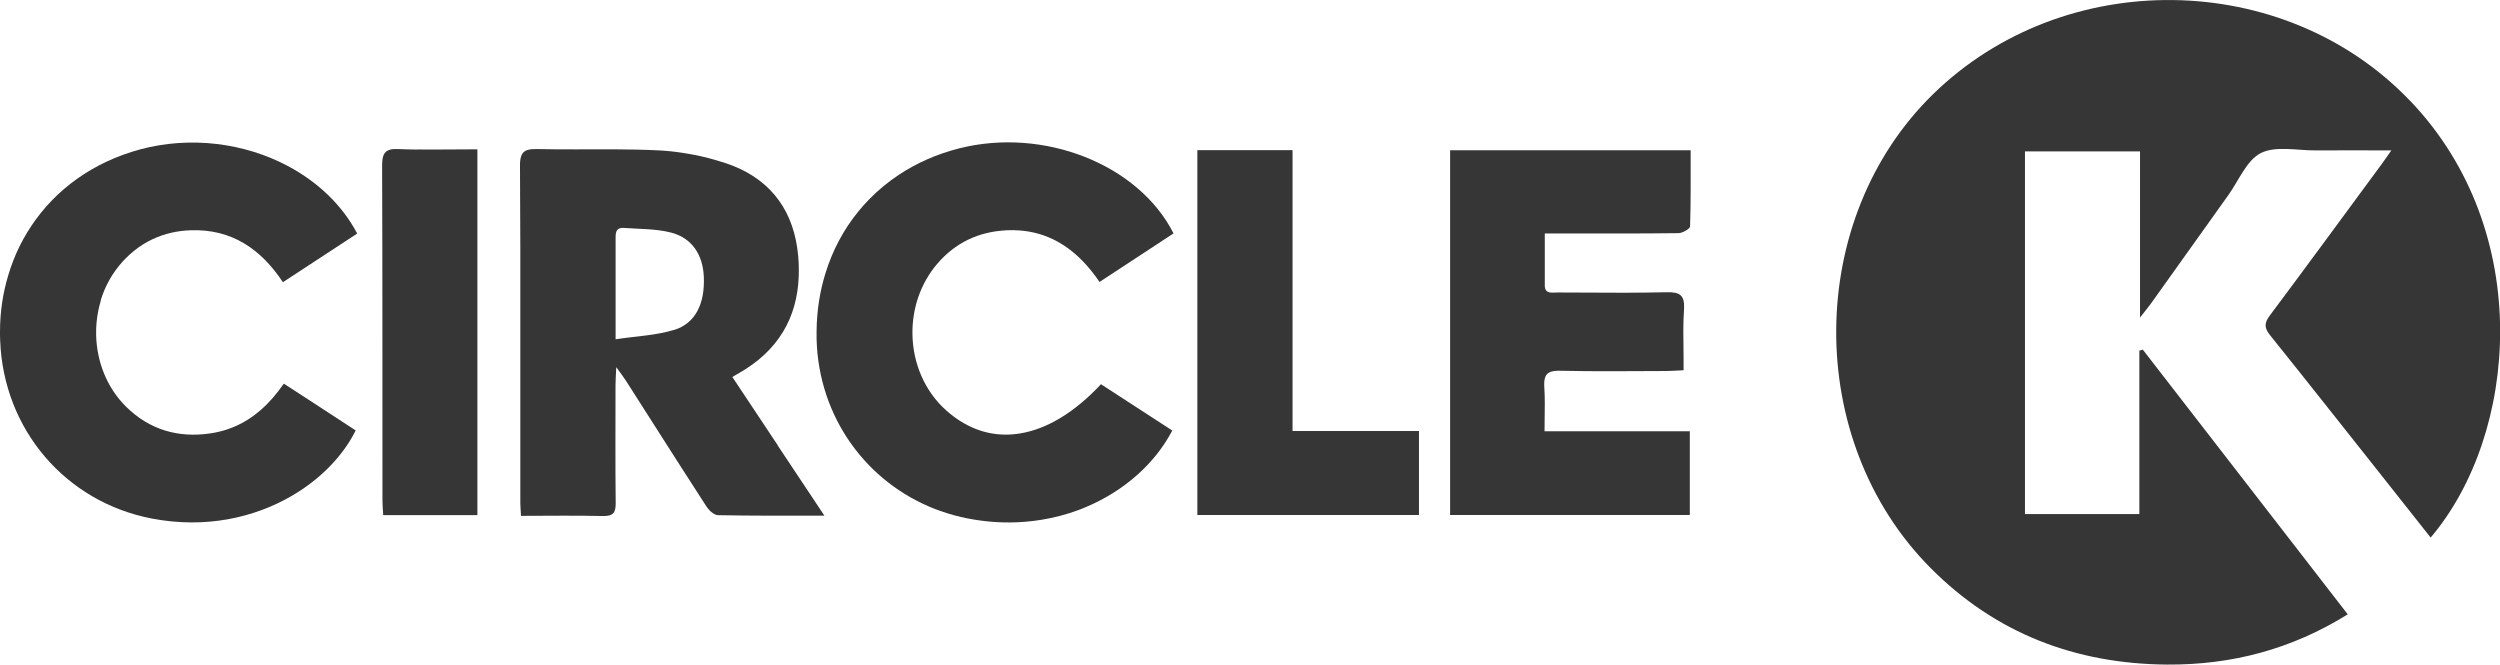 <?xml version="1.0" encoding="UTF-8"?>
<svg id="Layer_2" data-name="Layer 2" xmlns="http://www.w3.org/2000/svg" viewBox="0 0 297.03 78.97">
  <defs>
    <style>
      .cls-1 {
        fill: #363636;
        stroke-width: 0px;
      }
    </style>
  </defs>
  <g id="Export">
    <g>
      <path class="cls-1" d="M92.43,52.94c-1.82-2.73-3.61-5.43-5.42-8.15.63-.37,1.09-.63,1.54-.91,4.5-2.86,6.42-6.98,6.36-11.93,0-.51-.03-1.03-.08-1.56-.46-5.15-3.07-8.83-7.72-10.68-.31-.12-.63-.24-.96-.35-.31-.1-.63-.2-.95-.29-.32-.09-.64-.18-.96-.27-.65-.17-1.3-.32-1.96-.44-.33-.06-.66-.12-.99-.17-.99-.16-1.99-.27-2.97-.32-1.8-.09-3.61-.12-5.42-.13-3.01-.01-6.03.04-9.04-.03-.89-.02-1.44.09-1.75.48-.17.22-.27.53-.31.96-.02.17-.02.36-.02.57.02,3.31.03,6.61.04,9.92.01,6.61.01,13.23,0,19.84,0,3.31,0,6.61,0,9.92,0,.14,0,.29,0,.43,0,.15.01.3.02.45.02.31.04.64.06,1.01,1.67,0,3.3-.01,4.92-.02,1.62,0,3.22,0,4.81.04,1.24.03,1.54-.41,1.52-1.58-.03-2.33-.03-4.66-.03-6.99,0-2.33.01-4.66.01-6.99,0-.49.04-.98.07-1.77,0-.11.01-.23.02-.36.57.8.89,1.21,1.17,1.65,1.19,1.86,2.38,3.72,3.56,5.58,1.98,3.1,3.96,6.21,5.96,9.29.1.15.22.31.36.46.08.09.17.18.27.25.25.21.52.36.76.36,2.03.04,4.06.05,6.15.06,2.09,0,4.24,0,6.5,0-.47-.71-.94-1.42-1.41-2.12-1.4-2.11-2.78-4.18-4.14-6.22ZM80.1,39.19c-2.13.66-4.44.74-6.96,1.12,0-1.5,0-2.49,0-3.49,0-2.78,0-5.55,0-8.33,0-.71-.06-1.49,1-1.41,1.85.14,3.76.09,5.54.54,2.5.62,3.82,2.61,3.94,5.23.15,3.19-.97,5.56-3.52,6.35Z"/>
      <path class="cls-1" d="M49.66,17.77c-.77,0-1.55-.03-2.32-.06-.2,0-.38,0-.55,0-.16.01-.31.03-.44.07-.77.2-.95.81-.95,1.93.05,13.23.03,26.45.04,39.68,0,.57.05,1.15.09,1.81h11.19V17.74c-1.2,0-2.38.01-3.56.02-1.18,0-2.34.02-3.5,0Z"/>
      <path class="cls-1" d="M11.96,35.7c.51-1.69,1.39-3.28,2.61-4.62.14-.15.27-.29.41-.43.14-.14.28-.27.43-.41,1.3-1.18,2.78-1.99,4.41-2.45.72-.2,1.48-.34,2.26-.4.2-.02.39-.03.59-.03,4.82-.17,8.33,2.21,10.94,6.17,3.05-2,5.91-3.87,8.83-5.78-1.81-3.43-4.74-6.17-8.25-8.03-5.14-2.73-11.54-3.58-17.54-1.97-5.56,1.5-10.02,4.73-12.92,9.08-.34.51-.66,1.04-.96,1.58-.15.27-.29.54-.43.82-.27.55-.53,1.12-.75,1.7-.23.58-.43,1.17-.61,1.78C.34,34.81,0,37.08,0,39.44c0,.34,0,.68.02,1.02.39,10.57,7.78,19.19,18.03,21.15,6.34,1.22,12.13-.09,16.59-2.68.5-.29.97-.59,1.44-.91,2.77-1.91,4.91-4.32,6.18-6.88-1.63-1.06-3.26-2.12-4.92-3.21-1.19-.77-2.39-1.55-3.62-2.35-.82,1.19-1.72,2.24-2.73,3.12-.34.29-.68.56-1.04.82-.72.51-1.49.93-2.31,1.26-.21.08-.41.16-.63.23-.64.21-1.31.38-2.01.48-3.81.57-7.24-.42-10.03-3.18-2.3-2.27-3.48-5.39-3.55-8.53-.02-.98.07-1.97.27-2.93.08-.38.18-.77.29-1.14Z"/>
      <path class="cls-1" d="M153.57,17.84h-11.31v43.35h26.33v-9.98h-15.02V17.84Z"/>
      <path class="cls-1" d="M172.29,17.86v43.33h28.48v-9.95h-17.26c0-1.17.03-2.27.03-3.35,0-.65-.02-1.28-.06-1.92,0-.09,0-.18-.01-.26-.02-1.16.38-1.63,1.59-1.66.09,0,.18,0,.27,0,4.23.1,8.46.04,12.69.03.62,0,1.24-.06,2.01-.09,0-.47,0-.94,0-1.4-.01-1.08-.03-2.13-.03-3.17,0-.89.02-1.77.08-2.65,0-.1.01-.2.01-.3,0-.19,0-.36-.02-.51-.05-.38-.17-.66-.37-.85-.32-.31-.86-.41-1.67-.39-1.63.04-3.25.05-4.88.06-2.71,0-5.42-.02-8.13-.03-.61,0-1.39.2-1.48-.71,0-.06,0-.13,0-.2,0-.74,0-1.47,0-2.22,0-1.25,0-2.52,0-3.88h2.08c4.6,0,9.21.02,13.81-.04.13,0,.3-.04.47-.11.06-.02.11-.04.17-.07.26-.12.51-.29.64-.44.05-.06.09-.13.09-.18.05-1.49.07-2.98.07-4.49s0-3.02,0-4.56h-28.56Z"/>
      <path class="cls-1" d="M286.32,11.95c-14.95-15.61-41.05-15.98-56.64-.77-15.21,14.84-15.4,41.13-.3,56.31,7.71,7.76,17.22,11.39,28.1,11.47,7.65.05,14.78-1.81,21.46-5.97-8.2-10.6-16.28-21.02-24.35-31.45-.14.04-.27.08-.41.12v19.42h-13.59V17.99h13.67v19.74c.64-.82,1-1.25,1.33-1.71,3.05-4.27,6.09-8.55,9.15-12.82,1.25-1.74,2.17-4.14,3.87-5.01,1.76-.89,4.28-.31,6.46-.32,2.92-.02,5.84,0,9.05,0-.52.74-.84,1.21-1.18,1.67-4.42,5.99-8.81,12-13.27,17.96-.69.92-.63,1.5.06,2.35,4.33,5.39,8.6,10.81,12.9,16.23,2.03,2.56,4.05,5.11,6.16,7.79,10.38-12.21,12.45-36.35-2.46-51.92Z"/>
      <path class="cls-1" d="M119.5,27.36c.61-.03,1.2-.02,1.78.03,3.14.27,5.67,1.75,7.75,4.05.57.63,1.1,1.32,1.61,2.06,3.04-2,5.93-3.89,8.79-5.77-4.17-8.24-15.46-12.64-25.48-10.1-2.63.67-5.03,1.73-7.13,3.12-1.31.87-2.52,1.86-3.59,2.97-.43.44-.84.9-1.23,1.38-1.76,2.15-3.09,4.64-3.93,7.38-.66,2.13-1.02,4.41-1.05,6.79,0,.34,0,.68,0,1.03.24,9.21,5.87,17.02,14.16,20.21.3.11.6.22.9.32.91.31,1.85.56,2.81.75,2.4.48,4.73.6,6.95.41.63-.05,1.26-.13,1.88-.23,1.54-.25,3.02-.64,4.41-1.16.28-.1.56-.21.83-.33,4.63-1.93,8.3-5.24,10.32-9.12-2.1-1.36-4.2-2.73-6.33-4.11-.71-.46-1.42-.92-2.14-1.39-3.14,3.36-6.41,5.31-9.56,5.84-.59.1-1.18.15-1.76.15-2.51,0-4.91-.96-7.06-2.87-2.6-2.31-3.97-5.66-4.02-9.05-.05-2.99.92-6.01,2.95-8.38,2.14-2.5,4.9-3.8,8.14-3.97Z"/>
    </g>
  </g>
</svg>